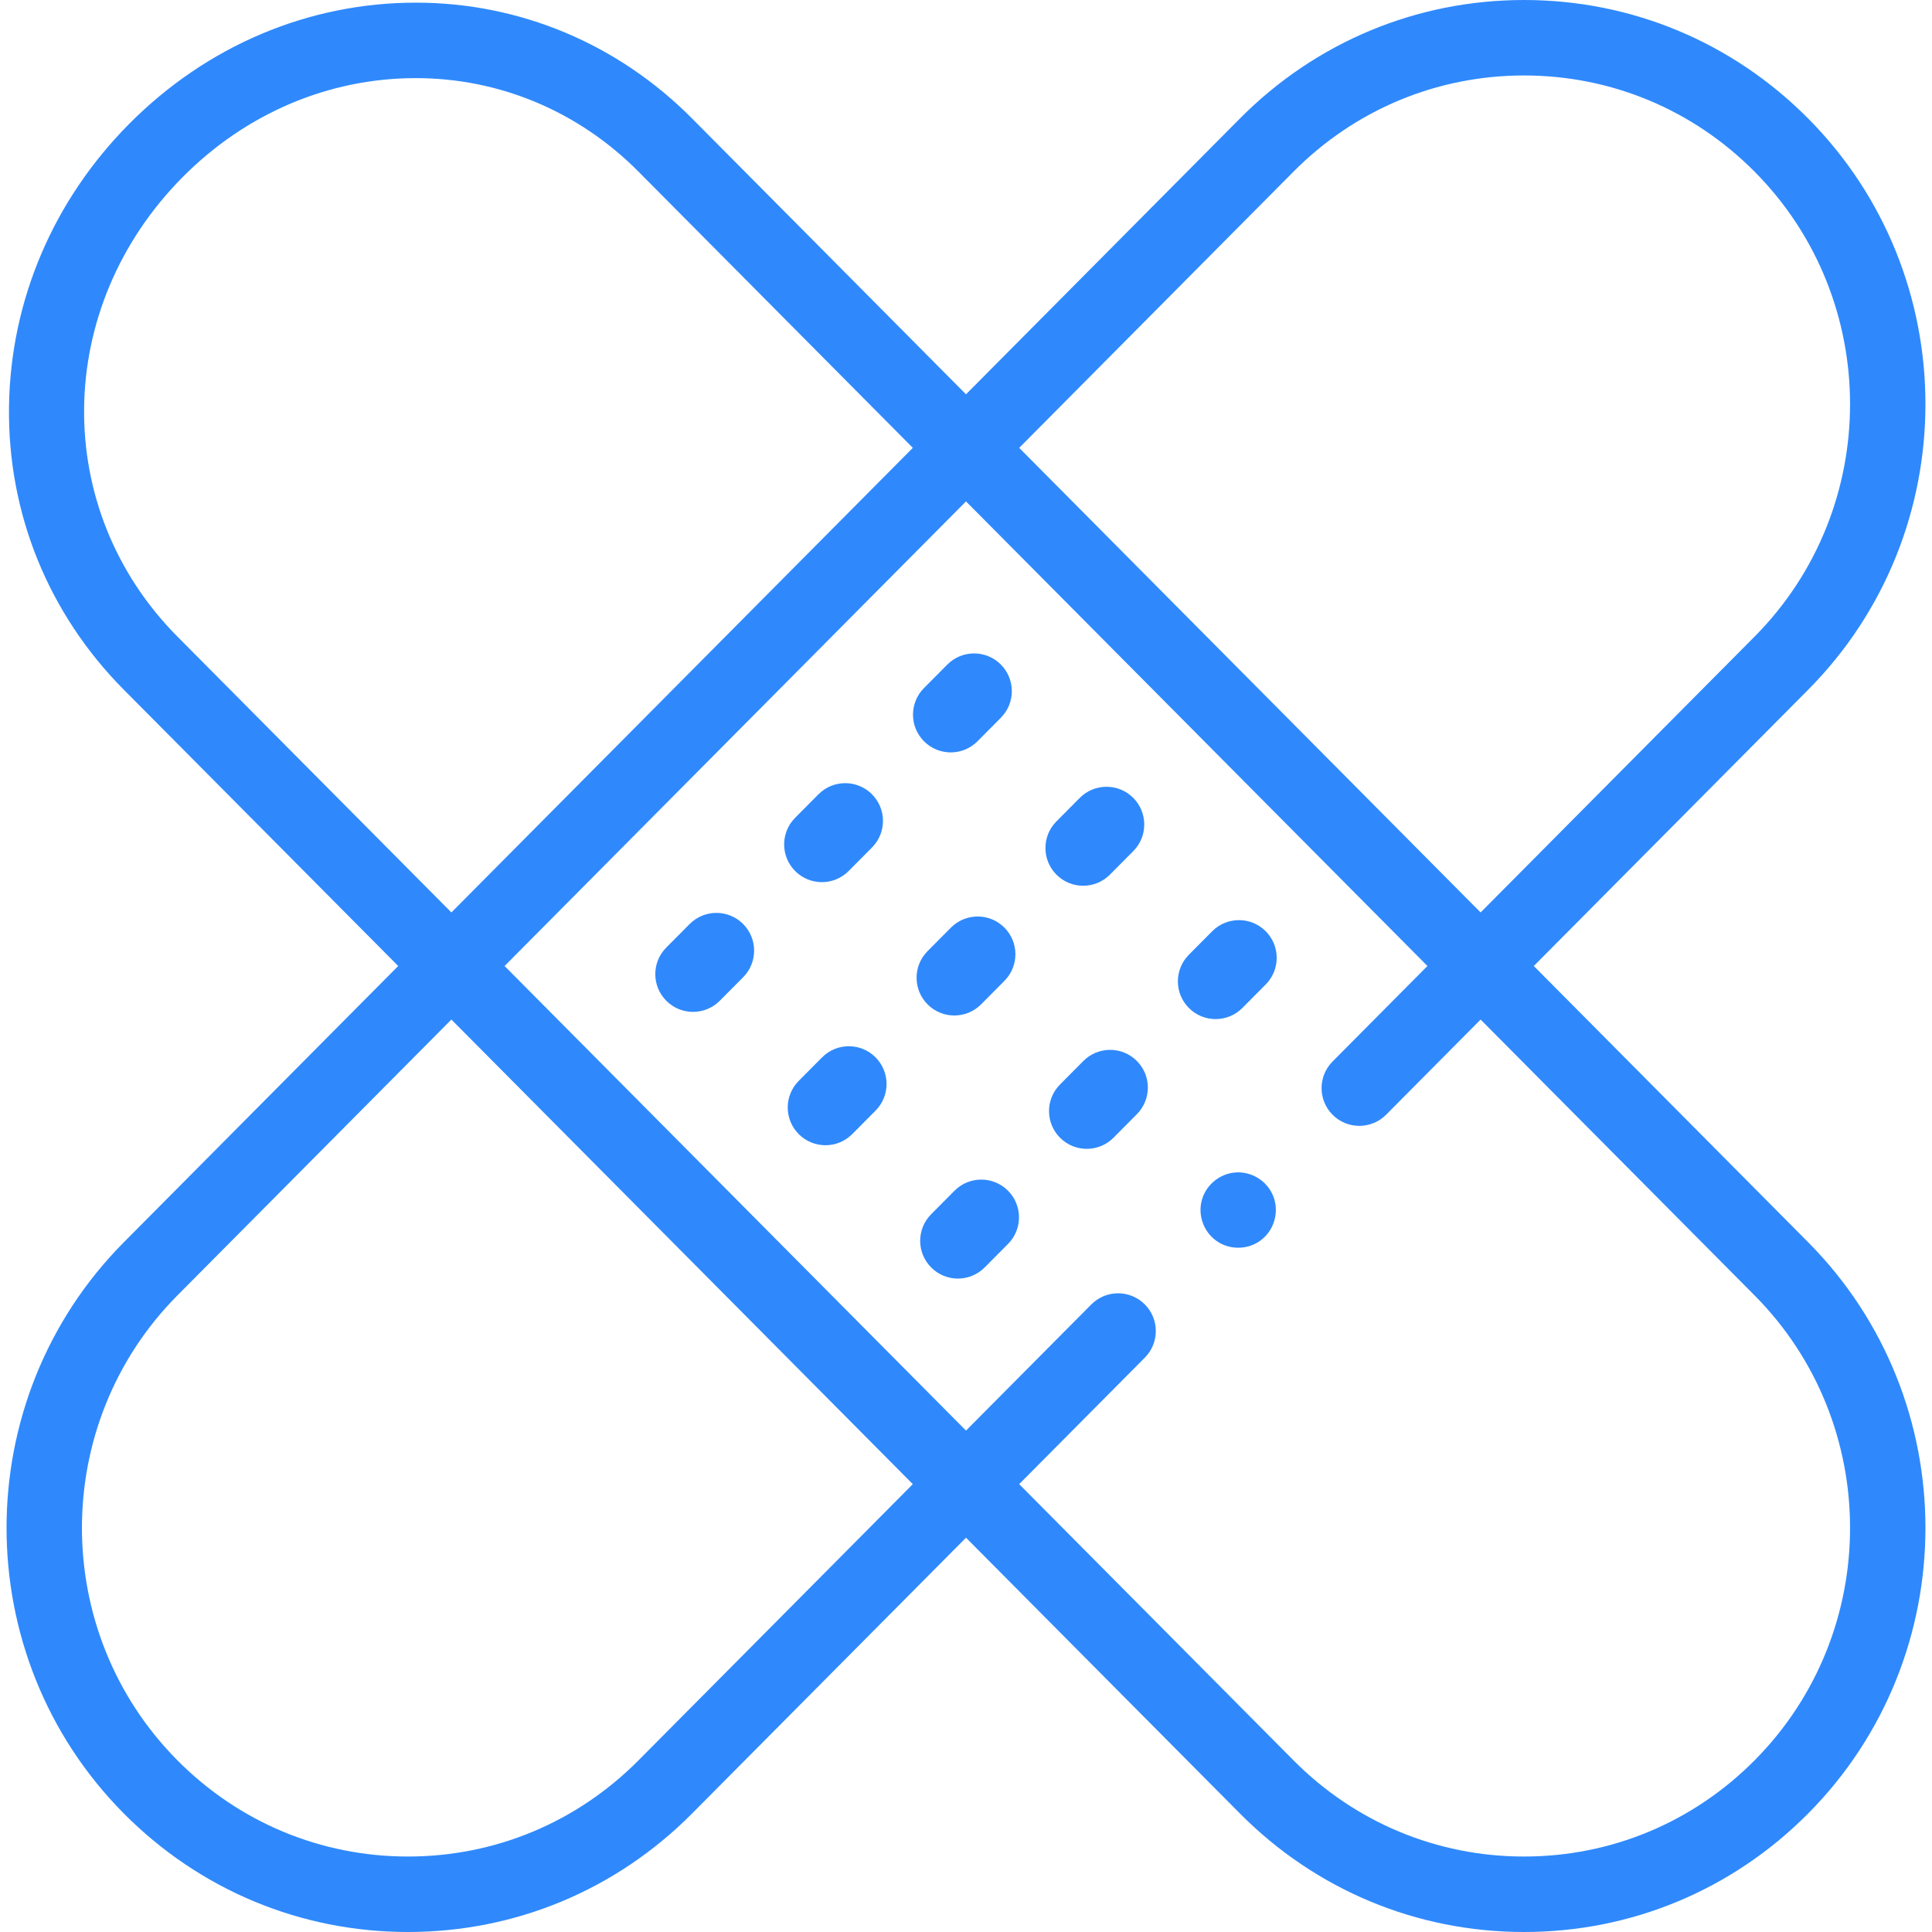 <?xml version="1.0"?>
<svg xmlns="http://www.w3.org/2000/svg" xmlns:xlink="http://www.w3.org/1999/xlink" xmlns:svgjs="http://svgjs.com/svgjs" version="1.1" width="512" height="512" x="0" y="0" viewBox="0 0 512 512" style="enable-background:new 0 0 512 512" xml:space="preserve" class=""><g><g xmlns="http://www.w3.org/2000/svg"><g><path d="m251.955 199.395c2.57 0 5.141-.985 7.096-2.954l6.189-6.231c3.892-3.918 3.869-10.25-.049-14.142-3.919-3.891-10.249-3.87-14.143.049l-6.189 6.231c-3.892 3.919-3.869 10.25.049 14.142 1.951 1.938 4.499 2.905 7.047 2.905z" fill="#2f89fc" data-original="#000000" style="" class=""/><path d="m287.052 234.734c2.57 0 5.141-.985 7.096-2.954l6.188-6.231c3.892-3.918 3.869-10.25-.049-14.142-3.92-3.891-10.25-3.87-14.143.049l-6.189 6.231c-3.892 3.918-3.869 10.25.049 14.142 1.953 1.938 4.501 2.905 7.048 2.905z" fill="#2f89fc" data-original="#000000" style="" class=""/><path d="m321.243 246.795-6.189 6.231c-3.892 3.918-3.869 10.25.049 14.142 1.951 1.937 4.499 2.904 7.047 2.904 2.57 0 5.141-.985 7.096-2.954l6.189-6.231c3.892-3.919 3.869-10.25-.049-14.142-3.921-3.89-10.251-3.869-14.143.05z" fill="#2f89fc" data-original="#000000" style="" class=""/><path d="m217.807 233.777c2.57 0 5.141-.985 7.095-2.953l6.189-6.231c3.893-3.919 3.871-10.251-.048-14.142-3.918-3.892-10.251-3.871-14.142.047l-6.189 6.232c-3.893 3.918-3.871 10.25.048 14.142 1.951 1.937 4.499 2.905 7.047 2.905z" fill="#2f89fc" data-original="#000000" style="" class=""/><path d="m252.905 269.116c2.57 0 5.141-.985 7.095-2.953l6.189-6.232c3.893-3.918 3.871-10.25-.048-14.142-3.917-3.892-10.25-3.871-14.142.047l-6.19 6.232c-3.892 3.918-3.871 10.25.048 14.142 1.951 1.938 4.5 2.906 7.048 2.906z" fill="#2f89fc" data-original="#000000" style="" class=""/><path d="m287.097 281.176-6.189 6.231c-3.893 3.918-3.871 10.25.048 14.142 1.95 1.938 4.499 2.905 7.047 2.905 2.57 0 5.141-.985 7.095-2.953l6.189-6.232c3.893-3.918 3.871-10.251-.048-14.142-3.917-3.891-10.25-3.87-14.142.049z" fill="#2f89fc" data-original="#000000" style="" class=""/><path d="m182.754 244.881-6.188 6.231c-3.892 3.919-3.869 10.25.049 14.142 1.951 1.937 4.499 2.904 7.047 2.904 2.57 0 5.141-.985 7.096-2.954l6.189-6.231c3.892-3.918 3.869-10.25-.049-14.142-3.921-3.891-10.251-3.869-14.144.05z" fill="#2f89fc" data-original="#000000" style="" class=""/><path d="m217.851 280.22-6.189 6.232c-3.892 3.918-3.869 10.25.049 14.142 1.951 1.937 4.499 2.904 7.047 2.904 2.57 0 5.141-.985 7.096-2.954l6.189-6.231c3.892-3.919 3.869-10.25-.049-14.142-3.92-3.892-10.25-3.871-14.143.049z" fill="#2f89fc" data-original="#000000" style="" class=""/><path d="m252.949 315.559-6.188 6.231c-3.892 3.919-3.869 10.25.049 14.142 1.951 1.937 4.499 2.904 7.047 2.904 2.57 0 5.141-.985 7.096-2.954l6.189-6.231c3.892-3.919 3.869-10.25-.049-14.142-3.921-3.891-10.252-3.87-14.144.05z" fill="#2f89fc" data-original="#000000" style="" class=""/><path d="m479.171 329.201-72.701-73.201 22.049-22.2c.015-.015.03-.031.045-.047l50.606-50.953c41.457-41.744 41.457-109.665 0-151.408-20.105-20.244-46.841-31.392-75.284-31.392-28.441 0-55.178 11.148-75.283 31.392l-72.603 73.103-72.603-73.103c-19.656-19.791-45.654-30.69-73.207-30.689-28.407 0-55.379 11.405-75.946 32.114-20.139 20.275-31.452 46.857-31.856 74.847-.408 28.276 10.402 54.96 30.44 75.136l72.7 73.2-72.7 73.2c-41.457 41.744-41.457 109.665 0 151.408 20.106 20.244 46.843 31.392 75.285 31.392 28.441 0 55.178-11.148 75.283-31.392l72.603-73.103 72.604 73.103c20.106 20.244 46.842 31.392 75.284 31.392 28.441 0 55.178-11.149 75.282-31.392 41.46-41.743 41.46-109.664.002-151.407zm-136.376-283.716c16.322-16.434 38.018-25.485 61.092-25.485 23.073 0 44.77 9.051 61.093 25.486 33.739 33.972 33.739 89.248-.001 123.22l-72.316 72.813c-.005.005-.01.011-.016.016l-.271.273-122.282-123.122zm-295.775 123.221c-33.52-33.75-32.898-87.249 1.414-121.796 16.784-16.9 38.716-26.208 61.755-26.208 22.185 0 43.144 8.801 59.016 24.783l72.701 73.2-122.283 123.124zm122.185 297.809c-16.323 16.434-38.019 25.485-61.093 25.485-23.073 0-44.769-9.051-61.093-25.486-33.739-33.972-33.739-89.248.001-123.22l72.603-73.103 122.281 123.123zm295.774 0c-16.322 16.434-38.018 25.485-61.093 25.485-23.073 0-44.77-9.051-61.092-25.485l-72.701-73.201 33.302-33.53c3.893-3.918 3.871-10.25-.048-14.142-3.92-3.892-10.251-3.87-14.142.048l-33.205 33.433-122.282-123.123 122.282-123.123 122.281 123.123-25.146 25.319c-3.892 3.918-3.87 10.25.049 14.142 1.951 1.938 4.499 2.905 7.047 2.905 2.57 0 5.141-.985 7.096-2.953l25.049-25.221 72.603 73.103c33.74 33.971 33.74 89.248 0 123.22z" fill="#2f89fc" data-original="#000000" style="" class=""/><path d="m337.37 316.86c-1.614-3.937-5.707-6.455-9.949-6.148-4.146.3-7.753 3.231-8.896 7.225-1.152 4.024.399 8.434 3.794 10.874 3.343 2.403 7.947 2.467 11.371.189 3.917-2.606 5.487-7.801 3.68-12.14z" fill="#2f89fc" data-original="#000000" style="" class=""/></g></g></g></svg>
